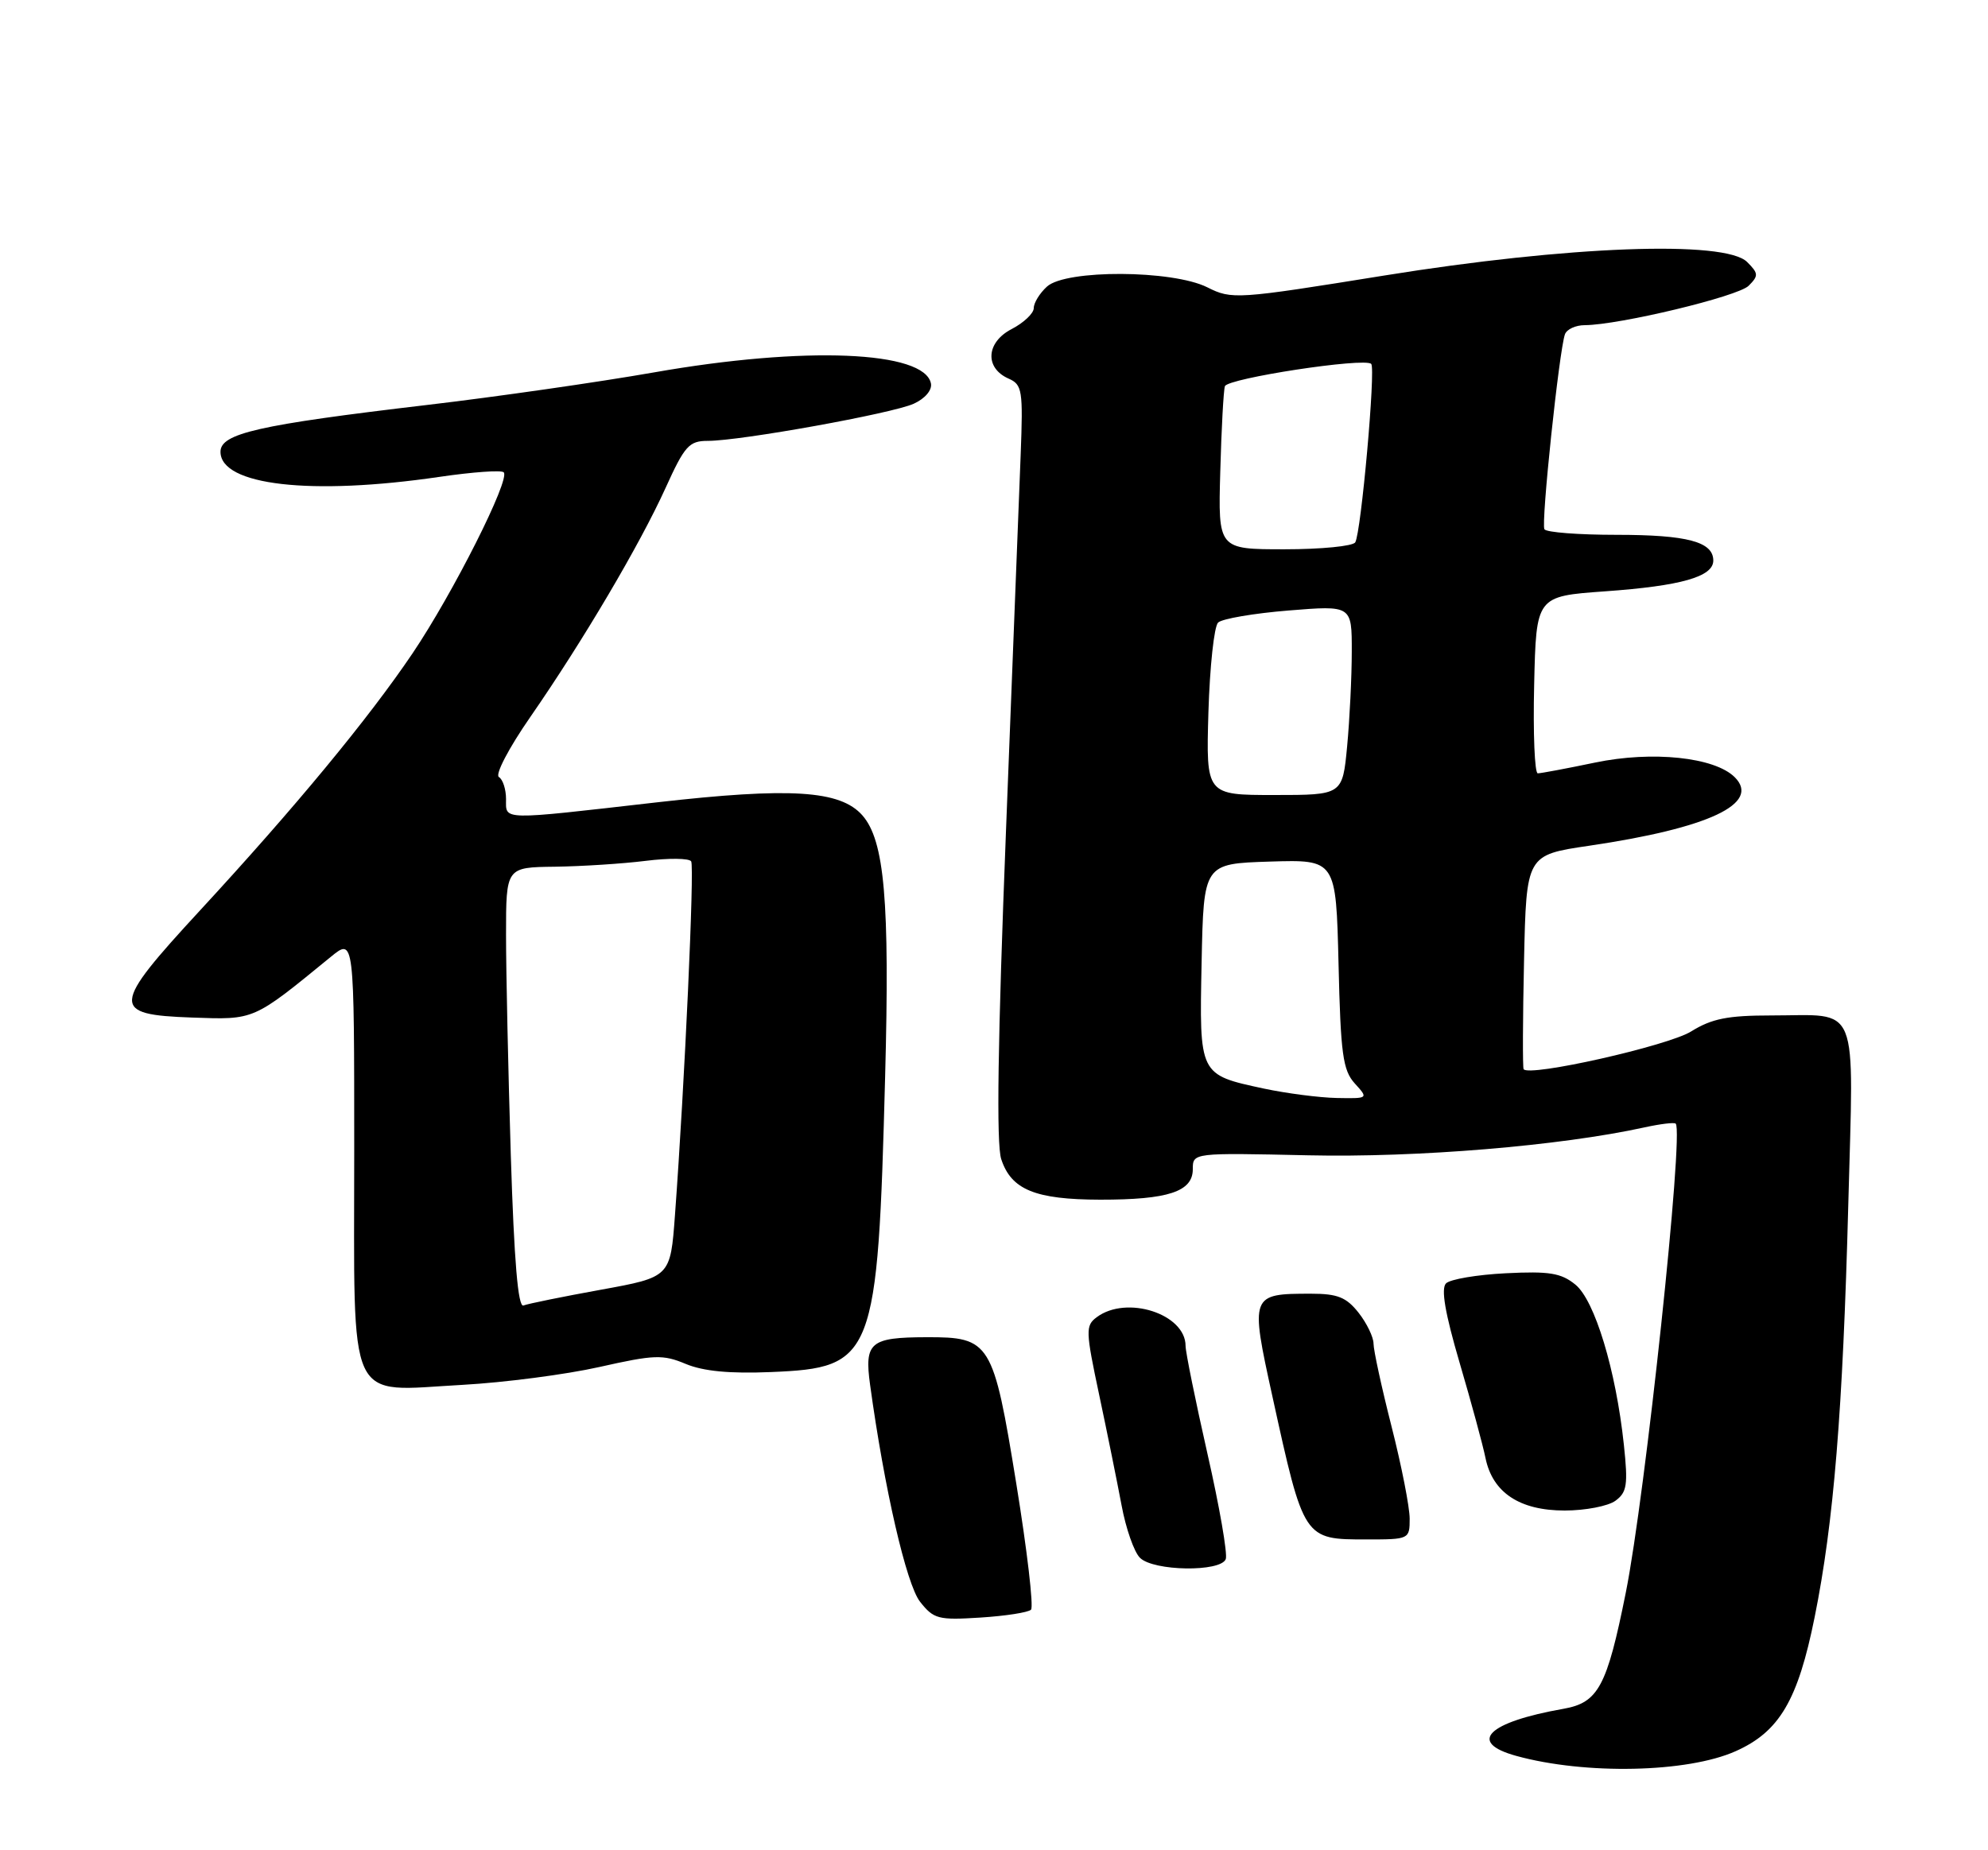 <?xml version="1.0" encoding="UTF-8" standalone="no"?>
<!DOCTYPE svg PUBLIC "-//W3C//DTD SVG 1.1//EN" "http://www.w3.org/Graphics/SVG/1.1/DTD/svg11.dtd" >
<svg xmlns="http://www.w3.org/2000/svg" xmlns:xlink="http://www.w3.org/1999/xlink" version="1.1" viewBox="0 0 275 256">
 <g >
 <path fill="currentColor"
d=" M 240.09 242.30 C 246.15 239.60 248.70 235.27 251.02 223.75 C 253.66 210.66 254.92 195.24 255.67 166.78 C 256.42 138.14 257.38 140.50 245.00 140.50 C 239.00 140.50 236.79 140.94 233.94 142.71 C 230.74 144.71 211.45 149.05 210.76 147.93 C 210.62 147.69 210.64 140.93 210.82 132.90 C 211.14 118.30 211.14 118.30 219.82 117.02 C 236.38 114.58 243.61 111.18 239.97 107.54 C 237.19 104.76 228.57 103.86 220.65 105.51 C 216.72 106.33 213.15 107.00 212.72 107.00 C 212.29 107.00 212.06 101.49 212.22 94.75 C 212.50 82.50 212.50 82.50 222.00 81.82 C 232.54 81.07 237.00 79.80 237.00 77.56 C 237.00 74.96 233.40 74.00 223.62 74.00 C 218.40 74.00 213.90 73.66 213.64 73.23 C 213.15 72.44 215.68 48.47 216.48 46.25 C 216.73 45.56 217.96 44.99 219.22 44.99 C 224.00 44.96 240.41 41.02 241.89 39.54 C 243.28 38.15 243.26 37.83 241.68 36.25 C 238.63 33.21 216.90 34.02 191.50 38.12 C 171.03 41.42 170.41 41.46 167.00 39.75 C 162.17 37.34 147.46 37.27 144.83 39.65 C 143.82 40.57 143.00 41.90 143.00 42.63 C 143.00 43.35 141.62 44.66 139.94 45.53 C 136.40 47.36 136.18 50.92 139.53 52.39 C 141.41 53.22 141.53 54.01 141.19 62.89 C 140.99 68.18 140.08 91.58 139.16 114.91 C 138.02 144.00 137.81 158.28 138.50 160.38 C 139.88 164.61 143.20 165.97 152.18 165.99 C 161.59 166.00 165.00 164.88 165.00 161.77 C 165.00 159.50 165.00 159.50 180.94 159.85 C 196.00 160.19 215.85 158.54 227.47 155.99 C 229.66 155.51 231.61 155.27 231.80 155.47 C 232.95 156.62 227.59 206.97 224.89 220.39 C 222.29 233.35 221.09 235.58 216.29 236.43 C 205.75 238.29 202.95 241.08 209.75 242.95 C 219.28 245.58 233.43 245.28 240.09 242.30 Z  M 142.62 222.72 C 143.00 222.33 142.08 214.48 140.58 205.26 C 137.39 185.62 137.00 184.99 128.14 185.02 C 120.37 185.04 119.55 185.73 120.36 191.61 C 122.32 205.92 125.38 219.22 127.27 221.62 C 129.16 224.02 129.79 224.18 135.62 223.81 C 139.09 223.59 142.24 223.10 142.62 222.72 Z  M 169.56 215.72 C 169.83 215.01 168.69 208.44 167.02 201.11 C 165.36 193.78 164.00 187.08 164.00 186.22 C 164.00 181.80 155.85 179.16 151.71 182.25 C 150.14 183.42 150.17 184.14 152.05 193.00 C 153.16 198.22 154.55 205.11 155.15 208.29 C 155.74 211.48 156.88 214.74 157.69 215.54 C 159.55 217.40 168.86 217.54 169.56 215.72 Z  M 195.00 210.13 C 195.00 208.55 193.88 202.82 192.50 197.40 C 191.12 191.98 190.00 186.81 190.00 185.91 C 190.00 185.01 189.07 183.08 187.93 181.63 C 186.24 179.49 185.02 179.00 181.36 179.00 C 172.97 179.00 172.92 179.12 176.01 193.20 C 180.37 213.08 180.32 213.00 189.07 213.00 C 194.93 213.00 195.00 212.97 195.00 210.13 Z  M 223.46 207.65 C 225.06 206.48 225.22 205.45 224.63 199.90 C 223.53 189.57 220.60 179.90 217.91 177.73 C 215.94 176.13 214.31 175.87 208.30 176.17 C 204.32 176.37 200.60 177.00 200.03 177.57 C 199.31 178.29 199.89 181.68 201.91 188.56 C 203.52 194.03 205.13 199.96 205.49 201.74 C 206.47 206.52 210.21 209.00 216.44 209.00 C 219.29 209.00 222.45 208.39 223.46 207.65 Z  M 82.92 189.14 C 90.51 187.43 91.70 187.39 94.87 188.72 C 97.30 189.73 100.96 190.08 106.67 189.84 C 120.91 189.25 121.41 187.98 122.44 148.96 C 123.09 124.67 122.36 116.30 119.29 112.81 C 116.23 109.34 109.31 108.91 90.81 111.02 C 69.02 113.51 70.00 113.53 70.00 110.56 C 70.00 109.22 69.56 107.84 69.01 107.51 C 68.46 107.17 70.39 103.48 73.36 99.20 C 80.67 88.64 88.51 75.35 92.06 67.53 C 94.71 61.68 95.32 61.00 97.91 61.00 C 102.44 61.00 123.44 57.21 126.40 55.86 C 127.96 55.15 128.95 53.98 128.78 53.07 C 127.91 48.54 111.30 47.86 90.50 51.52 C 82.80 52.87 68.62 54.91 59.00 56.04 C 35.69 58.79 30.50 59.97 30.50 62.51 C 30.50 67.16 43.02 68.59 60.80 65.98 C 65.36 65.31 69.36 65.02 69.68 65.35 C 70.63 66.29 62.65 82.12 57.06 90.41 C 50.94 99.47 40.82 111.72 27.64 126.00 C 15.37 139.30 15.29 140.39 26.55 140.79 C 35.27 141.10 34.94 141.24 45.75 132.40 C 49.00 129.74 49.00 129.74 49.00 159.32 C 49.00 195.11 47.78 192.49 64.00 191.61 C 69.78 191.29 78.29 190.18 82.92 189.14 Z  M 174.84 150.62 C 165.84 148.68 165.90 148.81 166.22 133.10 C 166.50 119.50 166.50 119.50 175.66 119.21 C 184.81 118.93 184.81 118.93 185.16 133.36 C 185.45 145.85 185.76 148.08 187.40 149.90 C 189.31 152.00 189.31 152.00 184.90 151.92 C 182.48 151.87 177.95 151.28 174.84 150.62 Z  M 167.16 98.55 C 167.35 92.25 167.95 86.66 168.50 86.14 C 169.05 85.61 173.44 84.86 178.25 84.47 C 187.00 83.76 187.00 83.76 186.99 90.13 C 186.99 93.63 186.70 99.54 186.35 103.25 C 185.71 110.00 185.71 110.00 176.27 110.00 C 166.83 110.00 166.83 110.00 167.16 98.55 Z  M 168.80 65.25 C 168.96 59.34 169.25 54.02 169.44 53.44 C 169.81 52.34 188.77 49.44 189.68 50.35 C 190.32 50.98 188.28 73.73 187.47 75.04 C 187.15 75.57 182.75 76.00 177.69 76.00 C 168.50 76.00 168.50 76.00 168.80 65.25 Z  M 70.66 159.87 C 70.30 148.21 70.00 134.48 70.00 129.34 C 70.00 120.00 70.00 120.00 76.75 119.92 C 80.46 119.87 86.11 119.51 89.31 119.11 C 92.50 118.71 95.34 118.74 95.61 119.18 C 96.08 119.94 94.71 149.97 93.37 168.10 C 92.74 176.70 92.74 176.70 83.12 178.45 C 77.83 179.41 73.01 180.39 72.41 180.63 C 71.66 180.93 71.12 174.53 70.66 159.87 Z "/>
</g>
</svg>